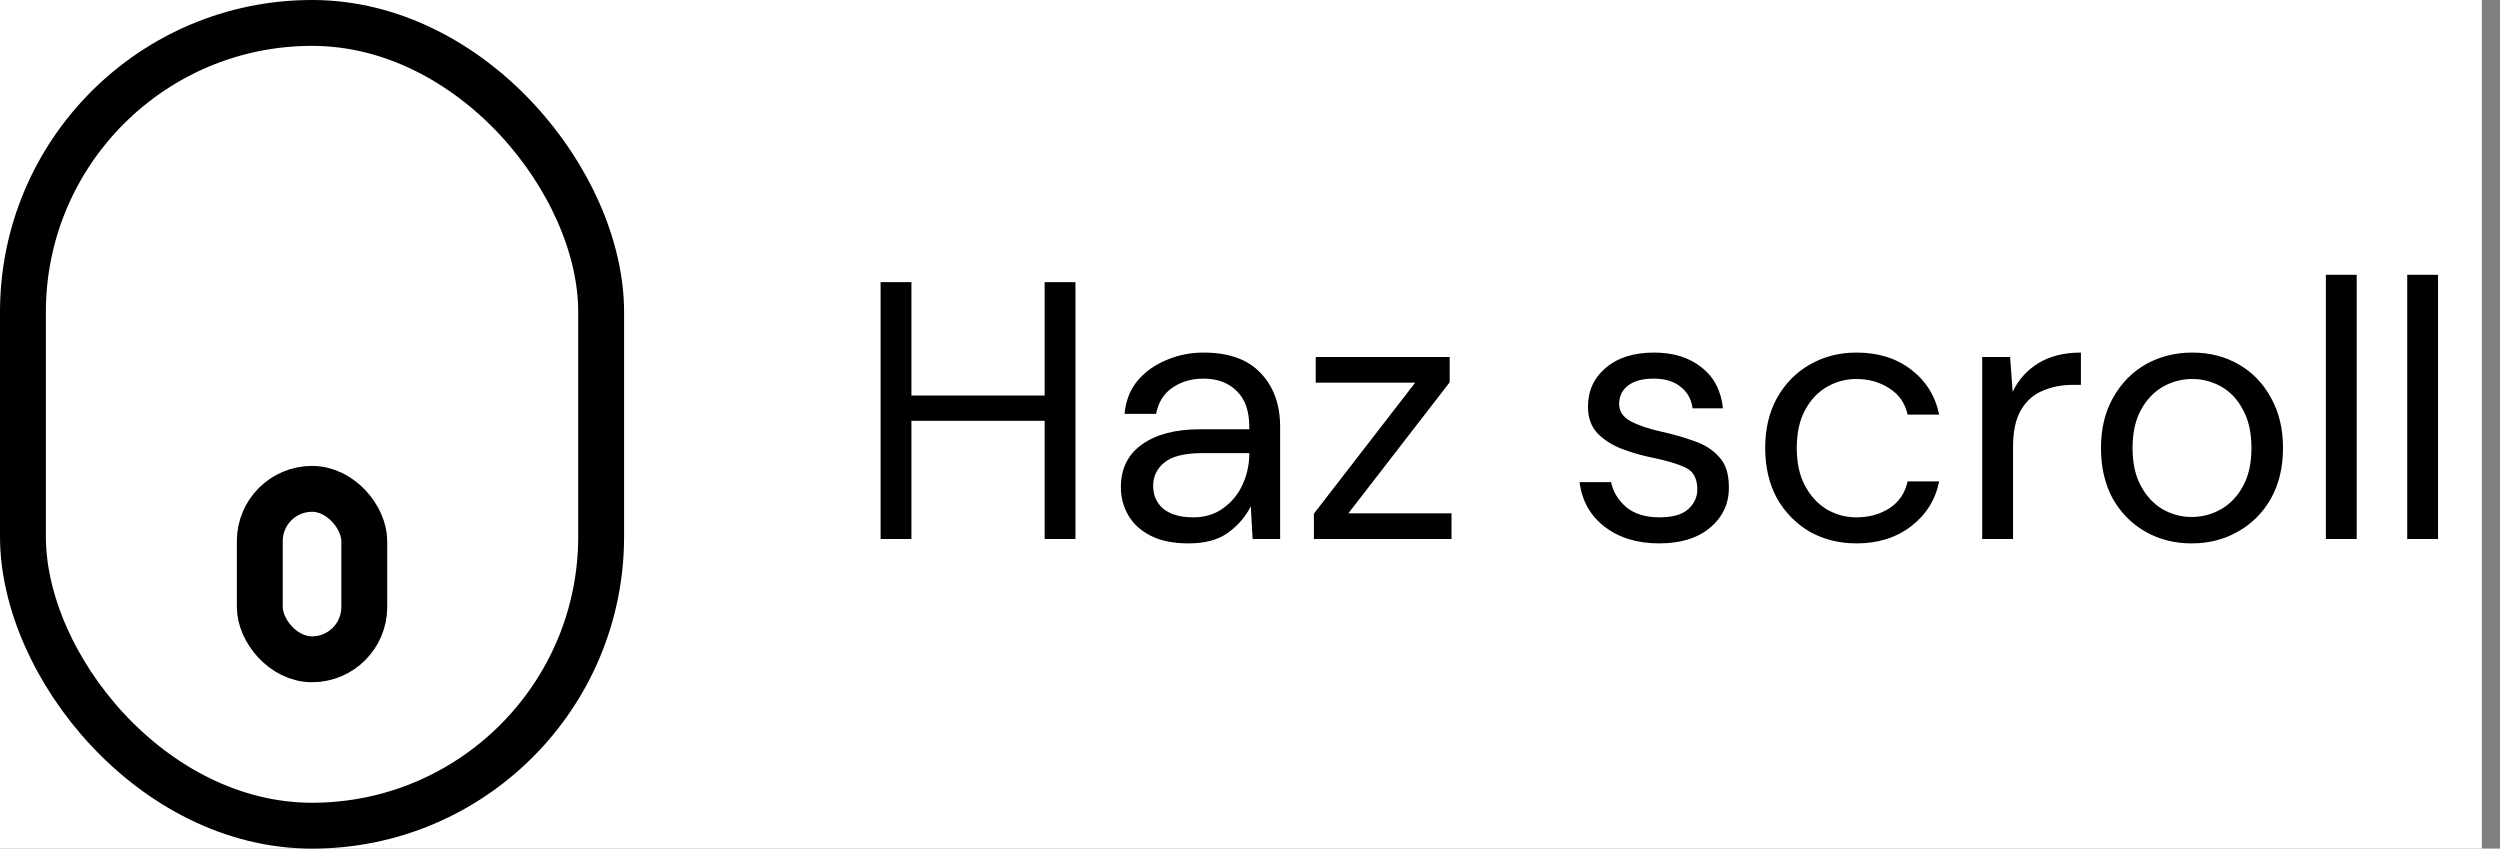 <svg width="109" height="37" viewBox="0 0 109 37" fill="none" xmlns="http://www.w3.org/2000/svg">
<rect x="0" y="0" width="109" height="37" fill="#808080" stroke="none"/>
<rect width="108.21" height="37" fill="white"/>
<rect x="26.21" y="36" width="25.21" height="35" rx="12.605" transform="rotate(180 26.21 36)" stroke="black" stroke-width="2"/>
<rect x="15.882" y="28.745" width="4.555" height="7.431" rx="2.277" transform="rotate(180 15.882 28.745)" stroke="black" stroke-width="2"/>
<path d="M38.394 23.5V12.3H39.738V17.244H45.546V12.3H46.89V23.5H45.546V18.348H39.738V23.5H38.394ZM51.814 23.692C51.153 23.692 50.603 23.58 50.166 23.356C49.728 23.132 49.403 22.833 49.19 22.46C48.977 22.087 48.87 21.681 48.87 21.244C48.87 20.433 49.179 19.809 49.798 19.372C50.416 18.935 51.259 18.716 52.326 18.716H54.47V18.62C54.47 17.927 54.288 17.404 53.926 17.052C53.563 16.689 53.078 16.508 52.47 16.508C51.947 16.508 51.494 16.641 51.11 16.908C50.736 17.164 50.502 17.543 50.406 18.044H49.03C49.083 17.468 49.275 16.983 49.606 16.588C49.947 16.193 50.368 15.895 50.87 15.692C51.371 15.479 51.904 15.372 52.47 15.372C53.579 15.372 54.411 15.671 54.966 16.268C55.531 16.855 55.814 17.639 55.814 18.62V23.5H54.614L54.534 22.076C54.31 22.524 53.979 22.908 53.542 23.228C53.115 23.537 52.539 23.692 51.814 23.692ZM52.022 22.556C52.534 22.556 52.971 22.423 53.334 22.156C53.707 21.889 53.99 21.543 54.182 21.116C54.374 20.689 54.47 20.241 54.47 19.772V19.756H52.438C51.648 19.756 51.089 19.895 50.758 20.172C50.438 20.439 50.278 20.775 50.278 21.18C50.278 21.596 50.427 21.932 50.726 22.188C51.035 22.433 51.467 22.556 52.022 22.556ZM57.286 23.5V22.396L61.702 16.684H57.366V15.564H63.206V16.668L58.79 22.38H63.286V23.5H57.286ZM72.339 23.692C71.389 23.692 70.6 23.452 69.971 22.972C69.341 22.492 68.974 21.841 68.867 21.02H70.243C70.328 21.436 70.547 21.799 70.899 22.108C71.261 22.407 71.747 22.556 72.355 22.556C72.92 22.556 73.336 22.439 73.603 22.204C73.87 21.959 74.003 21.671 74.003 21.34C74.003 20.86 73.827 20.54 73.475 20.38C73.133 20.22 72.648 20.076 72.019 19.948C71.592 19.863 71.165 19.74 70.739 19.58C70.312 19.42 69.955 19.196 69.667 18.908C69.379 18.609 69.235 18.22 69.235 17.74C69.235 17.047 69.491 16.481 70.003 16.044C70.525 15.596 71.23 15.372 72.115 15.372C72.957 15.372 73.645 15.585 74.179 16.012C74.723 16.428 75.037 17.025 75.123 17.804H73.795C73.742 17.399 73.566 17.084 73.267 16.86C72.979 16.625 72.59 16.508 72.099 16.508C71.619 16.508 71.246 16.609 70.979 16.812C70.723 17.015 70.595 17.281 70.595 17.612C70.595 17.932 70.76 18.183 71.091 18.364C71.432 18.545 71.891 18.7 72.467 18.828C72.957 18.935 73.421 19.068 73.859 19.228C74.307 19.377 74.669 19.607 74.947 19.916C75.235 20.215 75.379 20.652 75.379 21.228C75.389 21.943 75.118 22.535 74.563 23.004C74.019 23.463 73.278 23.692 72.339 23.692ZM80.947 23.692C80.189 23.692 79.507 23.521 78.899 23.18C78.302 22.828 77.827 22.343 77.475 21.724C77.133 21.095 76.963 20.364 76.963 19.532C76.963 18.7 77.133 17.975 77.475 17.356C77.827 16.727 78.302 16.241 78.899 15.9C79.507 15.548 80.189 15.372 80.947 15.372C81.885 15.372 82.675 15.617 83.315 16.108C83.966 16.599 84.376 17.255 84.547 18.076H83.171C83.064 17.585 82.803 17.207 82.387 16.94C81.971 16.663 81.486 16.524 80.931 16.524C80.483 16.524 80.061 16.636 79.667 16.86C79.272 17.084 78.952 17.42 78.707 17.868C78.462 18.316 78.339 18.871 78.339 19.532C78.339 20.193 78.462 20.748 78.707 21.196C78.952 21.644 79.272 21.985 79.667 22.22C80.061 22.444 80.483 22.556 80.931 22.556C81.486 22.556 81.971 22.423 82.387 22.156C82.803 21.879 83.064 21.489 83.171 20.988H84.547C84.387 21.788 83.981 22.439 83.331 22.94C82.68 23.441 81.885 23.692 80.947 23.692ZM86.424 23.5V15.564H87.64L87.752 17.084C87.997 16.561 88.371 16.145 88.872 15.836C89.373 15.527 89.992 15.372 90.728 15.372V16.78H90.36C89.891 16.78 89.459 16.865 89.064 17.036C88.669 17.196 88.355 17.473 88.12 17.868C87.885 18.263 87.768 18.807 87.768 19.5V23.5H86.424ZM95.555 23.692C94.809 23.692 94.137 23.521 93.539 23.18C92.942 22.839 92.467 22.359 92.115 21.74C91.774 21.111 91.603 20.375 91.603 19.532C91.603 18.689 91.779 17.959 92.131 17.34C92.483 16.711 92.958 16.225 93.555 15.884C94.163 15.543 94.841 15.372 95.587 15.372C96.334 15.372 97.006 15.543 97.603 15.884C98.201 16.225 98.67 16.711 99.011 17.34C99.363 17.959 99.539 18.689 99.539 19.532C99.539 20.375 99.363 21.111 99.011 21.74C98.659 22.359 98.179 22.839 97.571 23.18C96.974 23.521 96.302 23.692 95.555 23.692ZM95.555 22.54C96.014 22.54 96.441 22.428 96.835 22.204C97.23 21.98 97.55 21.644 97.795 21.196C98.041 20.748 98.163 20.193 98.163 19.532C98.163 18.871 98.041 18.316 97.795 17.868C97.561 17.42 97.246 17.084 96.851 16.86C96.457 16.636 96.035 16.524 95.587 16.524C95.129 16.524 94.702 16.636 94.307 16.86C93.913 17.084 93.593 17.42 93.347 17.868C93.102 18.316 92.979 18.871 92.979 19.532C92.979 20.193 93.102 20.748 93.347 21.196C93.593 21.644 93.907 21.98 94.291 22.204C94.686 22.428 95.107 22.54 95.555 22.54ZM101.408 23.5V11.98H102.752V23.5H101.408ZM104.955 23.5V11.98H106.299V23.5H104.955Z" fill="black"/>
</svg>

